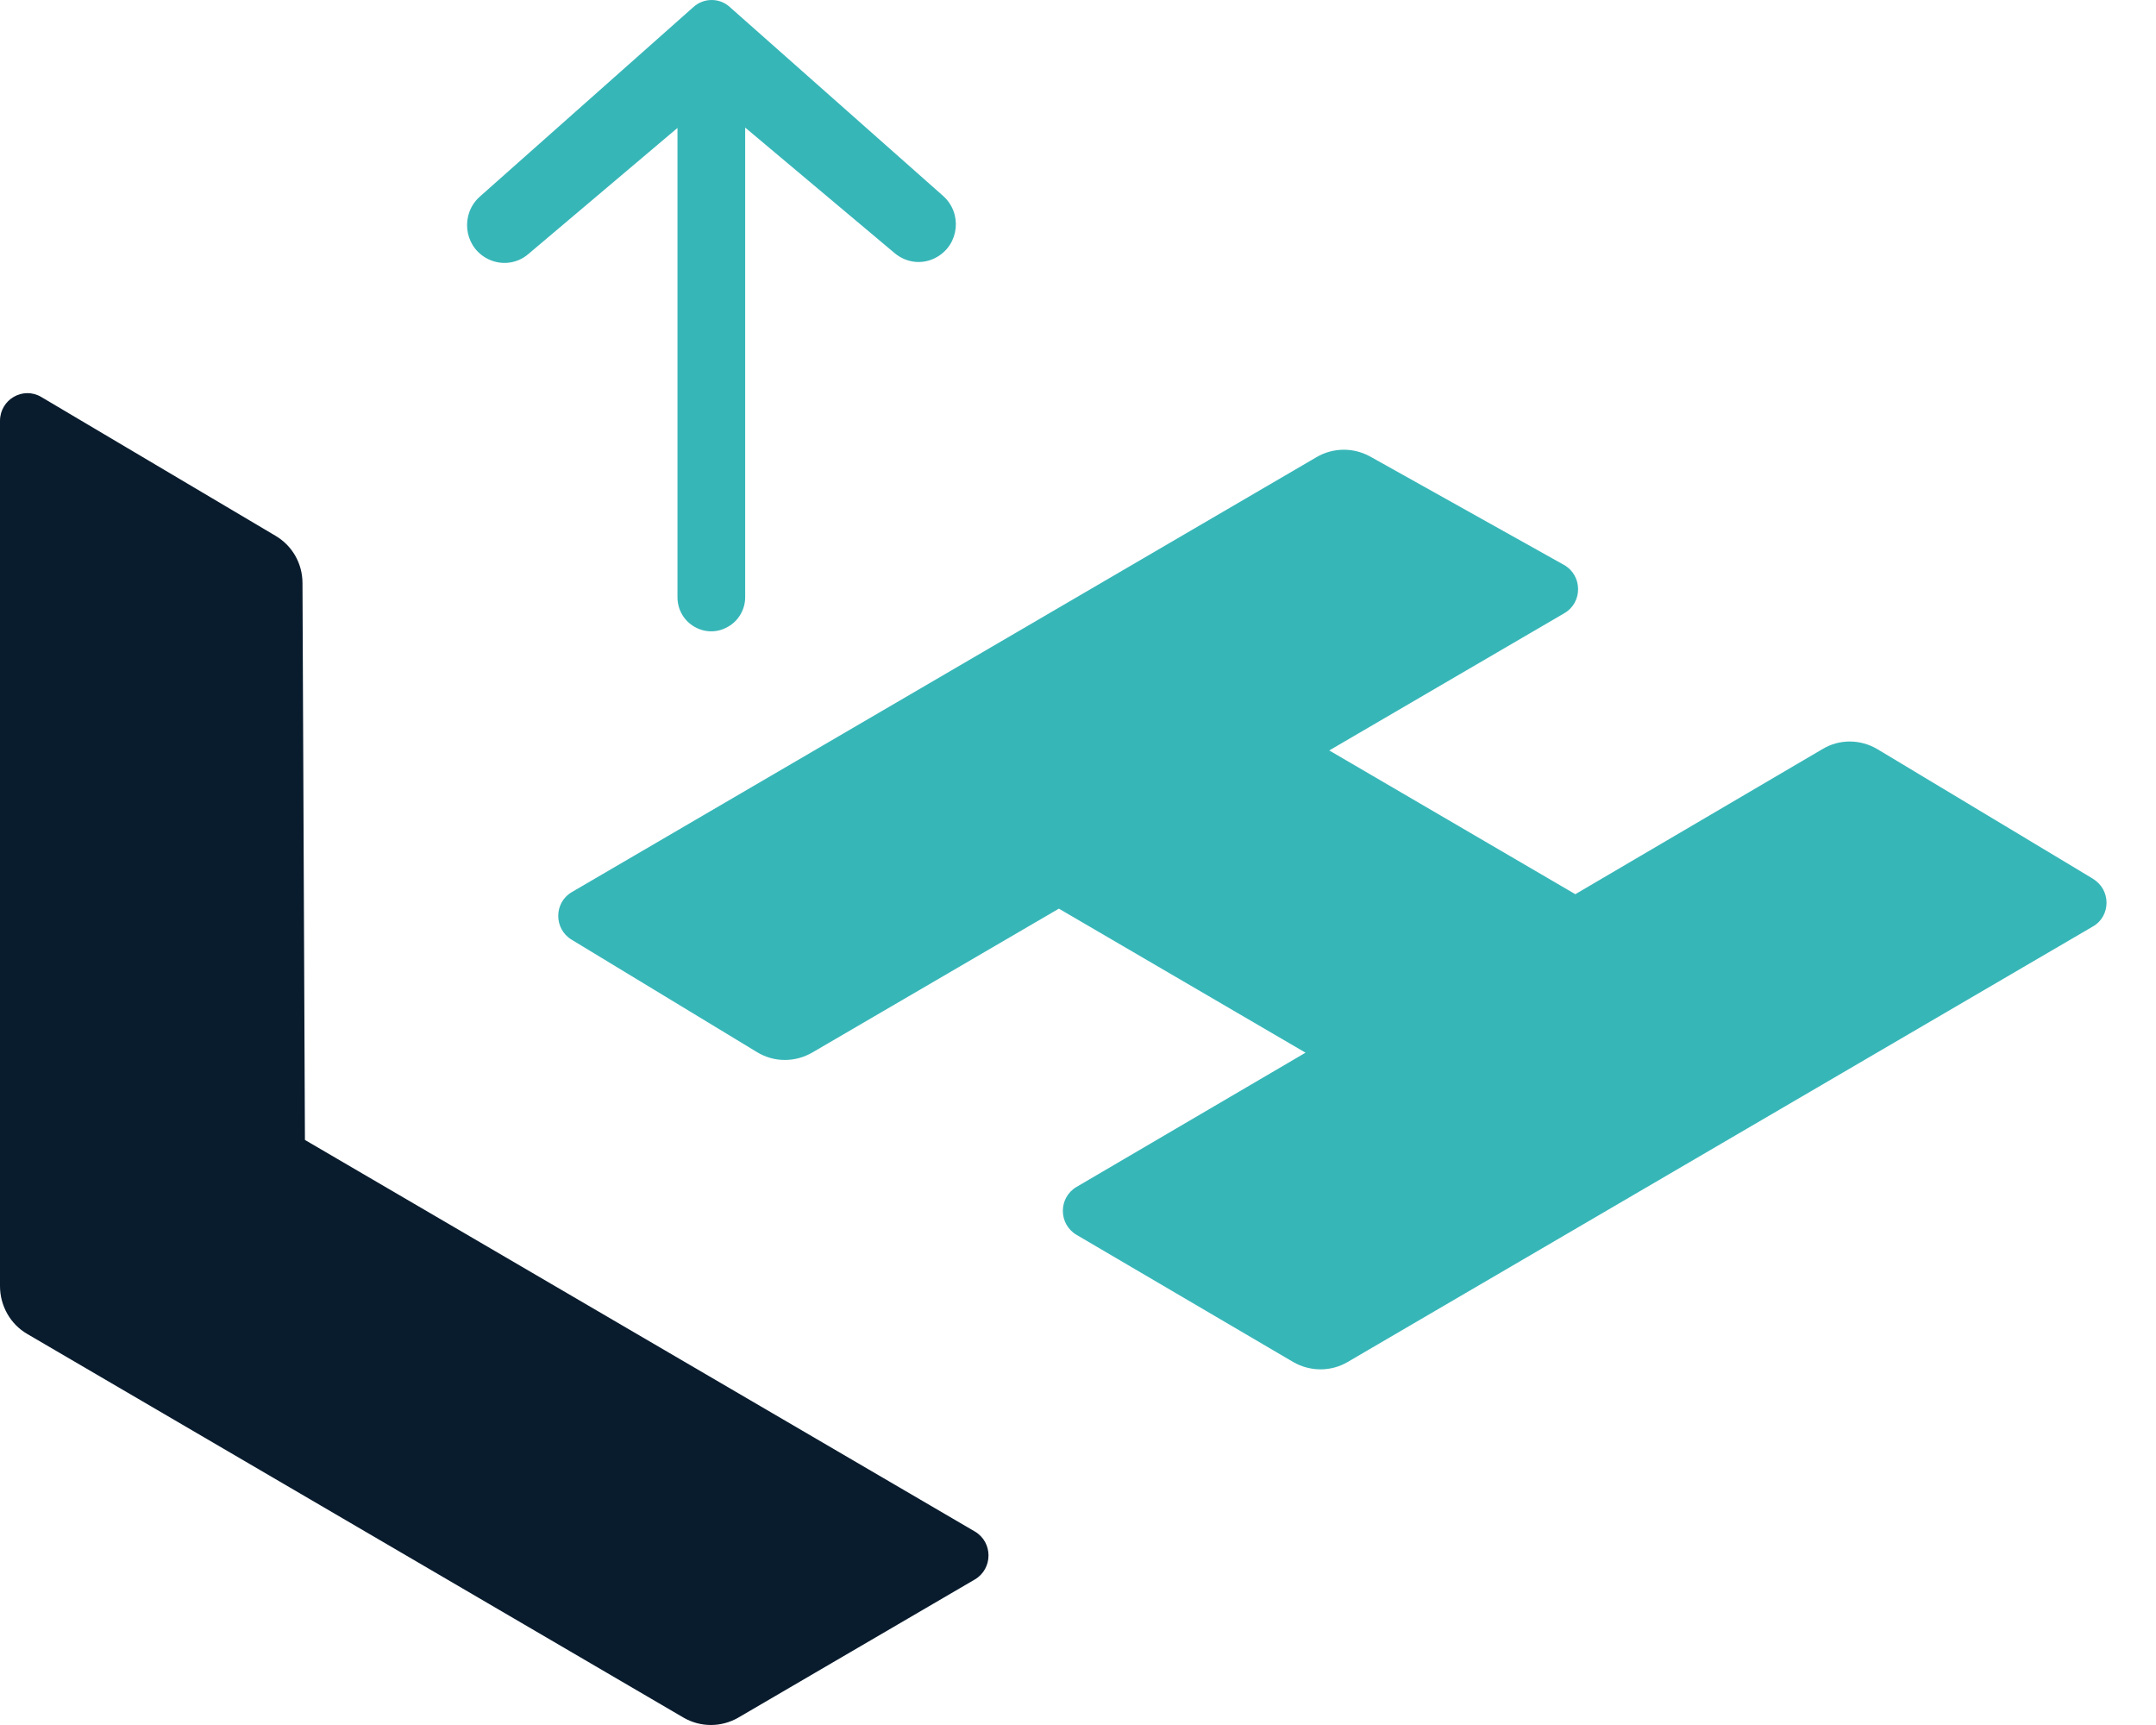 <svg width="30" height="24" viewBox="0 0 30 24" fill="none" xmlns="http://www.w3.org/2000/svg">
<path d="M4.243 15.86L4.209 8.113C4.209 7.839 4.066 7.591 3.833 7.454L0.574 5.523C0.321 5.373 0 5.557 0 5.856V17.894C0 18.167 0.144 18.424 0.38 18.56L9.512 23.898C9.748 24.034 10.035 24.034 10.272 23.898L13.565 21.975C13.818 21.825 13.818 21.457 13.565 21.308L4.243 15.86Z" fill="#091C2E"/>
<path d="M29.118 12.223L26.125 10.424C25.888 10.283 25.593 10.279 25.356 10.424L21.92 12.441L18.496 10.441L21.768 8.531C22.025 8.382 22.021 8.006 21.763 7.86L19.066 6.352C18.834 6.224 18.551 6.224 18.318 6.361L7.958 12.411C7.705 12.557 7.705 12.924 7.954 13.074L10.533 14.638C10.77 14.783 11.065 14.783 11.306 14.642L14.734 12.642L18.166 14.646L14.979 16.514C14.726 16.663 14.726 17.03 14.979 17.18L17.993 18.949C18.23 19.086 18.521 19.086 18.753 18.949L29.122 12.89C29.375 12.745 29.375 12.377 29.122 12.227L29.118 12.223Z" fill="#37B6B8"/>
<path d="M13.121 2.724L10.153 0.096C10.01 -0.032 9.795 -0.032 9.651 0.096L6.675 2.737C6.409 2.976 6.451 3.408 6.759 3.587C6.949 3.698 7.186 3.677 7.35 3.536L9.427 1.78V8.309C9.427 8.672 9.816 8.903 10.132 8.719C10.28 8.634 10.369 8.476 10.369 8.309V1.775L12.45 3.523C12.619 3.664 12.851 3.686 13.041 3.574C13.349 3.395 13.392 2.963 13.121 2.724Z" fill="#37B6B8"/>
</svg>
